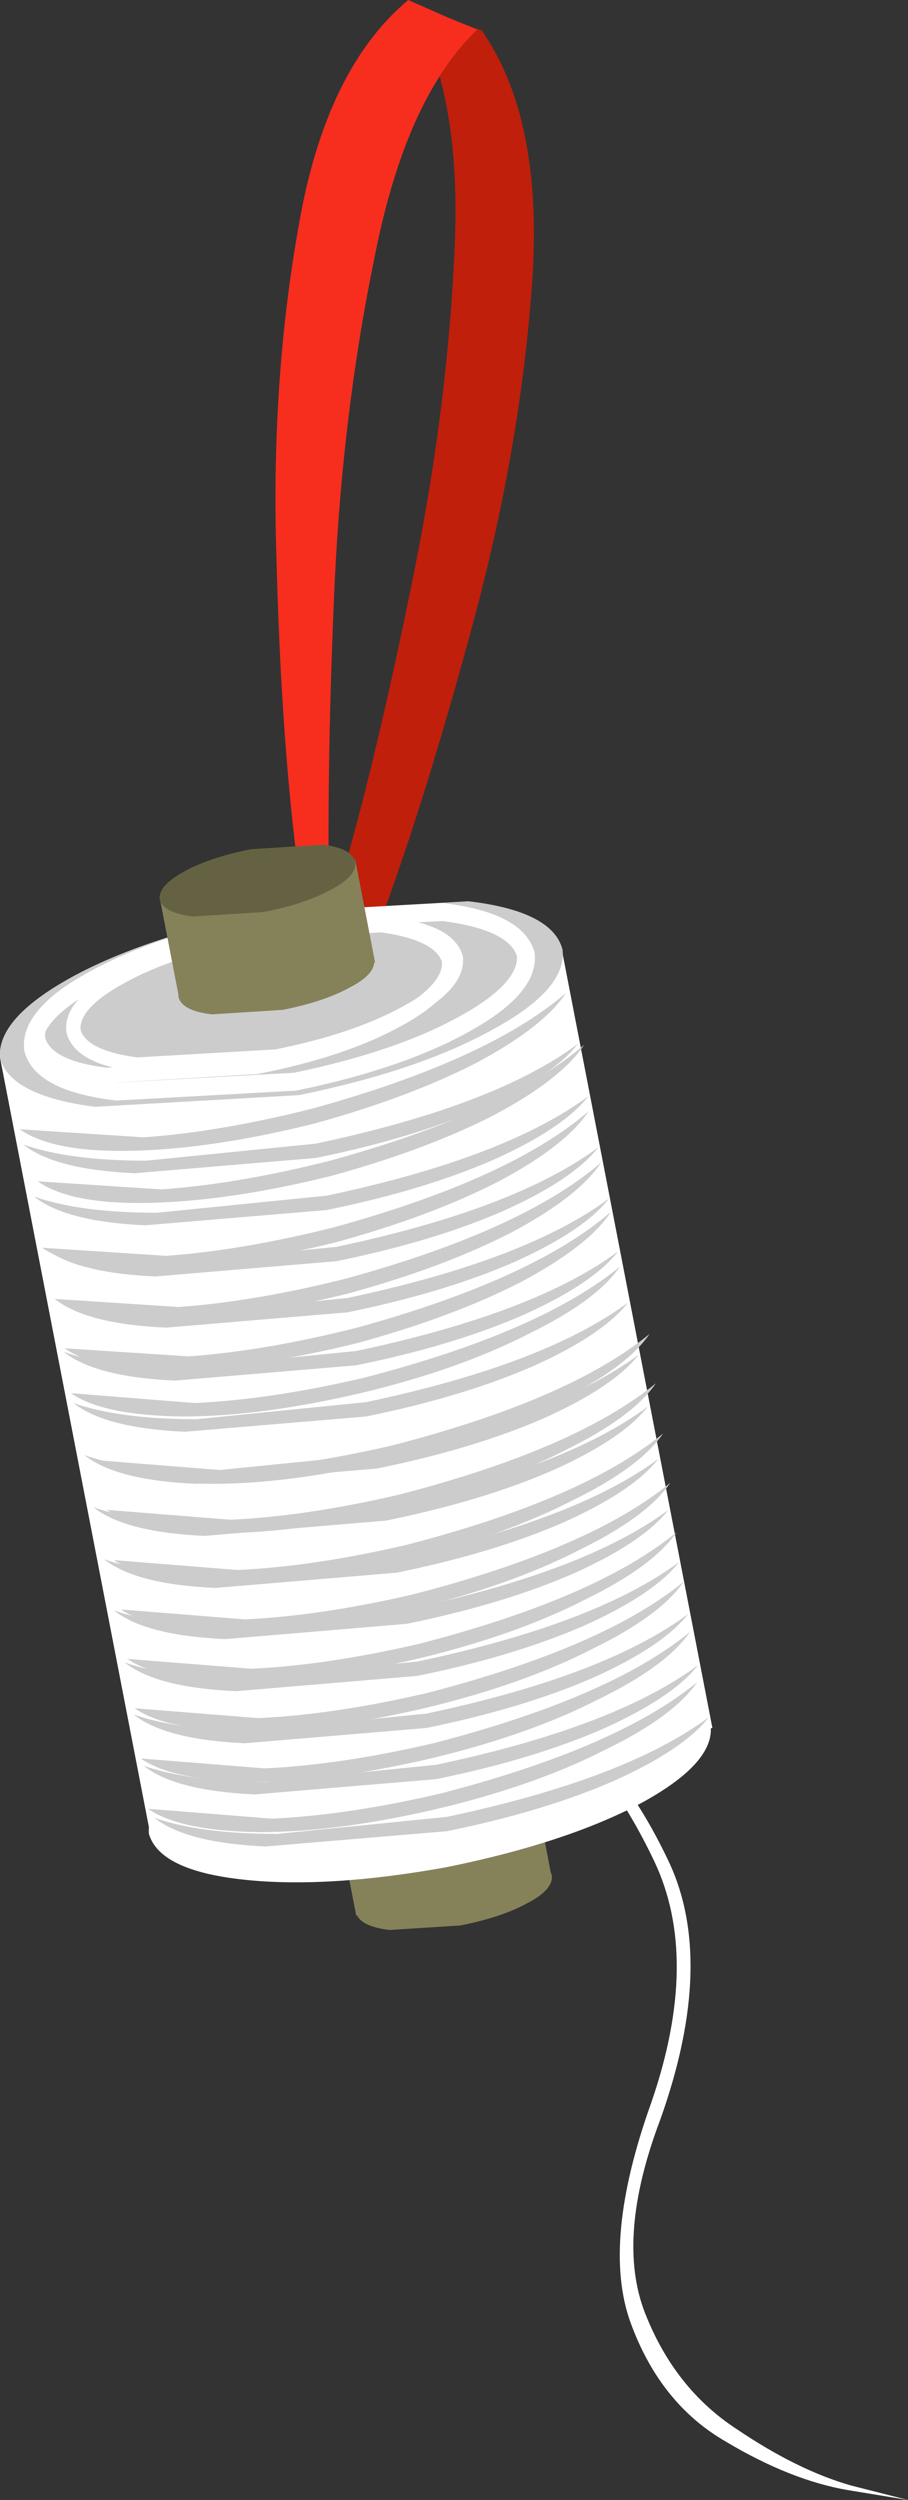 <?xml version="1.0" encoding="UTF-8" standalone="no"?>
<svg xmlns:xlink="http://www.w3.org/1999/xlink" height="139.25px" width="50.6px" xmlns="http://www.w3.org/2000/svg">
  <rect width="100%" height="100%" fill="#333333" stroke="none"/>
  <g transform="matrix(1.0, 0.0, 0.0, 1.0, 17.25, 0.0)">
    <path d="M8.75 1.4 L9.6 1.7 Q13.05 6.65 12.4 15.8 11.75 24.95 9.1 34.75 6.55 44.2 4.1 50.9 2.75 50.4 1.4 50.4 L2.1 47.8 Q3.95 41.2 5.85 31.75 7.75 22.25 8.1 13.45 8.3 8.05 7.25 4.25 8.2 2.75 9.35 1.65 L8.75 1.4" fill="#bf1f0b" fill-rule="evenodd" stroke="none"/>
    <path d="M7.25 4.25 Q4.85 8.0 3.6 14.45 1.75 23.45 1.35 33.6 0.95 43.3 1.1 50.4 L-0.4 50.5 -0.75 47.5 Q-1.6 40.6 -1.85 30.9 -2.15 21.2 -0.6 12.55 0.9 3.85 5.5 0.0 L7.65 0.95 8.75 1.4 9.35 1.65 Q8.2 2.75 7.25 4.25" fill="#f72d1e" fill-rule="evenodd" stroke="none"/>
    <path d="M9.0 92.55 Q9.4 92.55 13.3 95.2 17.25 97.9 19.95 103.55 22.7 109.2 19.55 118.05 17.05 124.65 18.7 128.85 20.35 133.05 23.8 135.3 27.2 137.6 30.2 138.45 L33.35 139.25 30.0 138.7 Q26.8 138.15 23.2 136.0 19.55 133.9 17.9 129.4 16.25 124.9 19.05 117.1 21.8 109.1 19.2 103.65 16.6 98.2 13.0 95.4 L9.0 92.55" fill="#ffffff" fill-rule="evenodd" stroke="none"/>
    <path d="M13.5 104.45 Q13.6 105.25 12.15 106.0 10.7 106.8 8.4 107.25 L4.45 107.5 Q2.8 107.3 2.6 106.55 2.5 105.8 3.95 105.0 5.4 104.2 7.7 103.75 L11.7 103.5 Q13.3 103.7 13.5 104.45" fill="#85825a" fill-rule="evenodd" stroke="none"/>
    <path d="M13.5 104.6 L2.6 106.7 1.5 101.0 12.4 98.9 13.5 104.6" fill="#85825a" fill-rule="evenodd" stroke="none"/>
    <path d="M22.35 96.1 Q22.6 98.2 18.45 100.45 14.3 102.65 7.65 104.0 1.0 105.2 -3.65 104.7 -8.35 104.2 -8.95 102.15 -9.15 100.1 -5.0 97.9 -0.85 95.65 5.8 94.35 12.45 93.1 17.1 93.6 21.8 94.1 22.35 96.1" fill="#ffffff" fill-rule="evenodd" stroke="none"/>
    <path d="M14.05 52.85 L22.45 96.25 -8.85 102.3 -17.25 58.9 14.05 52.85" fill="#ffffff" fill-rule="evenodd" stroke="none"/>
    <path d="M14.1 52.9 Q14.35 55.1 10.2 57.35 6.05 59.65 -0.6 61.0 L-11.95 61.65 Q-16.65 61.05 -17.25 58.95 -17.45 56.75 -13.3 54.45 -9.2 52.2 -2.55 50.85 L8.85 50.2 Q13.55 50.75 14.1 52.9" fill="#cccccc" fill-rule="evenodd" stroke="none"/>
    <path d="M12.05 53.15 Q12.25 55.05 8.6 57.05 5.0 59.05 -0.8 60.25 L-10.75 60.8 Q-14.9 60.3 -15.4 58.45 -15.65 56.55 -12.0 54.55 -8.35 52.55 -2.55 51.35 L7.4 50.8 Q11.5 51.3 12.05 53.15 Z" fill="none" stroke="#ffffff" stroke-linecap="round" stroke-linejoin="round" stroke-width="1.0"/>
    <path d="M7.8 53.5 Q7.95 55.1 4.95 56.75 1.9 58.45 -2.95 59.4 L-11.3 59.9 Q-14.7 59.5 -15.15 57.9 -15.35 56.3 -12.3 54.65 -9.25 53.0 -4.4 52.0 L3.95 51.5 Q7.35 51.95 7.8 53.5 Z" fill="none" stroke="#ffffff" stroke-linecap="round" stroke-linejoin="round" stroke-width="0.85"/>
    <path d="M5.5 56.35 Q2.65 57.95 -1.85 58.85 L-9.6 59.3 Q-12.75 58.9 -13.15 57.45 -13.35 55.95 -10.5 54.4 -7.7 52.85 -3.15 51.95 L4.55 51.5 Q7.75 51.9 8.15 53.35 8.3 54.8 5.5 56.35 Z" fill="none" stroke="#ffffff" stroke-linecap="round" stroke-linejoin="round" stroke-width="0.8"/>
    <path d="M14.95 58.15 Q13.55 59.95 9.65 61.7 5.75 63.4 0.35 64.5 L-9.75 65.35 Q-14.2 65.15 -15.95 63.75 -13.4 64.65 -9.1 64.65 L0.35 63.7 Q10.3 61.6 14.95 58.15" fill="#cccccc" fill-rule="evenodd" stroke="none"/>
    <path d="M15.55 61.05 Q14.15 62.85 10.25 64.6 6.35 66.3 0.95 67.4 L-9.15 68.25 Q-13.6 68.05 -15.35 66.65 -12.8 67.55 -8.5 67.55 L0.95 66.6 Q10.9 64.5 15.55 61.05" fill="#cccccc" fill-rule="evenodd" stroke="none"/>
    <path d="M16.1 63.9 Q14.7 65.7 10.8 67.45 6.9 69.15 1.5 70.25 L-8.6 71.1 Q-13.05 70.9 -14.8 69.5 -12.25 70.4 -7.95 70.4 L1.5 69.45 Q11.45 67.35 16.1 63.9" fill="#cccccc" fill-rule="evenodd" stroke="none"/>
    <path d="M16.7 66.75 Q15.3 68.55 11.4 70.3 7.5 72.0 2.1 73.1 L-8.0 73.95 Q-12.45 73.75 -14.2 72.35 -11.65 73.25 -7.35 73.25 L2.1 72.3 Q12.05 70.2 16.7 66.75" fill="#cccccc" fill-rule="evenodd" stroke="none"/>
    <path d="M17.2 69.7 Q15.8 71.5 11.9 73.25 8.0 74.95 2.6 76.05 L-7.5 76.9 Q-11.95 76.7 -13.7 75.3 -11.15 76.2 -6.85 76.2 L2.6 75.25 Q12.55 73.15 17.2 69.7" fill="#cccccc" fill-rule="evenodd" stroke="none"/>
    <path d="M17.75 72.55 Q16.35 74.35 12.45 76.1 8.55 77.8 3.15 78.9 L-6.95 79.75 Q-11.4 79.55 -13.15 78.15 -10.6 79.05 -6.3 79.05 L3.15 78.1 Q13.1 76.0 17.75 72.55" fill="#cccccc" fill-rule="evenodd" stroke="none"/>
    <path d="M18.35 75.45 Q16.95 77.25 13.05 79.0 9.15 80.7 3.75 81.8 L-6.35 82.65 Q-10.8 82.45 -12.55 81.05 -10.0 81.95 -5.7 81.95 L3.75 81.0 Q13.7 78.9 18.35 75.45" fill="#cccccc" fill-rule="evenodd" stroke="none"/>
    <path d="M18.85 78.35 Q17.45 80.15 13.55 81.9 9.65 83.6 4.25 84.7 L-5.85 85.55 Q-10.3 85.35 -12.05 83.95 -9.5 84.85 -5.2 84.85 L4.25 83.9 Q14.2 81.8 18.85 78.35" fill="#cccccc" fill-rule="evenodd" stroke="none"/>
    <path d="M19.45 81.25 Q18.05 83.05 14.15 84.8 10.25 86.5 4.85 87.6 L-5.25 88.45 Q-9.7 88.25 -11.45 86.85 -8.9 87.75 -4.6 87.75 L4.85 86.8 Q14.8 84.7 19.45 81.25" fill="#cccccc" fill-rule="evenodd" stroke="none"/>
    <path d="M20.0 84.1 Q18.6 85.9 14.7 87.65 10.8 89.35 5.4 90.45 L-4.7 91.3 Q-9.15 91.1 -10.9 89.7 -8.35 90.6 -4.05 90.6 L5.4 89.65 Q15.35 87.55 20.0 84.1" fill="#cccccc" fill-rule="evenodd" stroke="none"/>
    <path d="M20.6 87.0 Q19.2 88.8 15.3 90.55 11.4 92.25 6.0 93.35 L-4.1 94.2 Q-8.55 94.0 -10.3 92.6 -7.75 93.5 -3.45 93.5 L6.0 92.55 Q15.95 90.45 20.6 87.0" fill="#cccccc" fill-rule="evenodd" stroke="none"/>
    <path d="M21.1 89.9 Q19.7 91.7 15.8 93.45 11.9 95.15 6.5 96.25 L-3.6 97.1 Q-8.05 96.9 -9.8 95.5 -7.25 96.4 -2.95 96.4 L6.5 95.45 Q16.45 93.35 21.1 89.9" fill="#cccccc" fill-rule="evenodd" stroke="none"/>
    <path d="M21.65 92.75 Q20.25 94.55 16.35 96.3 12.45 98.0 7.05 99.1 L-3.05 99.95 Q-7.5 99.75 -9.25 98.35 -6.7 99.25 -2.4 99.25 L7.05 98.3 Q17.0 96.2 21.65 92.75" fill="#cccccc" fill-rule="evenodd" stroke="none"/>
    <path d="M22.25 95.65 Q20.85 97.45 16.95 99.2 13.05 100.9 7.65 102.0 L-2.45 102.85 Q-6.9 102.65 -8.65 101.25 -6.1 102.15 -1.8 102.15 L7.65 101.2 Q17.6 99.1 22.25 95.65" fill="#cccccc" fill-rule="evenodd" stroke="none"/>
    <path d="M21.6 93.7 Q20.3 95.6 16.5 97.45 12.7 99.4 7.35 100.7 1.65 102.05 -2.75 102.05 -7.2 102.0 -9.0 100.75 L-2.1 101.3 Q2.15 101.1 7.3 99.9 17.15 97.35 21.6 93.7" fill="#cccccc" fill-rule="evenodd" stroke="none"/>
    <path d="M21.2 90.9 Q19.9 92.8 16.1 94.65 12.3 96.6 6.95 97.9 1.25 99.25 -3.15 99.25 -7.6 99.2 -9.4 97.95 L-2.5 98.5 Q1.75 98.3 6.9 97.1 16.75 94.55 21.2 90.9" fill="#cccccc" fill-rule="evenodd" stroke="none"/>
    <path d="M20.85 88.1 Q19.55 90.0 15.75 91.85 11.95 93.8 6.6 95.1 0.9 96.45 -3.5 96.45 -7.95 96.4 -9.75 95.15 L-2.85 95.7 Q1.4 95.5 6.55 94.3 16.4 91.75 20.85 88.1" fill="#cccccc" fill-rule="evenodd" stroke="none"/>
    <path d="M20.45 85.35 Q19.15 87.25 15.35 89.1 11.55 91.05 6.2 92.35 0.5 93.7 -3.9 93.7 -8.35 93.65 -10.15 92.4 L-3.25 92.95 Q1.0 92.75 6.15 91.55 16.0 89.0 20.45 85.35" fill="#cccccc" fill-rule="evenodd" stroke="none"/>
    <path d="M20.1 82.6 Q18.8 84.5 15.0 86.35 11.2 88.3 5.85 89.6 0.15 90.95 -4.25 90.95 -8.7 90.9 -10.5 89.65 L-3.6 90.2 Q0.65 90.0 5.8 88.8 15.65 86.25 20.1 82.6" fill="#cccccc" fill-rule="evenodd" stroke="none"/>
    <path d="M19.7 79.85 Q18.4 81.75 14.6 83.6 10.8 85.55 5.45 86.85 -0.25 88.2 -4.65 88.2 -9.1 88.15 -10.9 86.9 L-4.0 87.45 Q0.25 87.25 5.4 86.05 15.25 83.5 19.7 79.85" fill="#cccccc" fill-rule="evenodd" stroke="none"/>
    <path d="M19.3 77.05 Q18.0 78.95 14.2 80.8 10.4 82.75 5.05 84.05 -0.65 85.4 -5.05 85.4 -9.5 85.35 -11.3 84.1 L-4.4 84.65 Q-0.15 84.45 5.0 83.25 14.85 80.7 19.3 77.05" fill="#cccccc" fill-rule="evenodd" stroke="none"/>
    <path d="M18.95 74.3 Q17.65 76.2 13.85 78.05 10.05 80.0 4.7 81.3 -1.0 82.65 -5.4 82.65 -9.85 82.6 -11.65 81.35 L-4.75 81.9 Q-0.5 81.7 4.65 80.5 14.5 77.95 18.95 74.3" fill="#cccccc" fill-rule="evenodd" stroke="none"/>
    <path d="M17.3 70.55 Q16.0 72.45 12.2 74.3 8.4 76.25 3.05 77.55 -2.65 78.9 -7.05 78.9 -11.5 78.85 -13.3 77.6 L-6.4 78.15 Q-2.15 77.95 3.0 76.75 12.85 74.2 17.3 70.55" fill="#cccccc" fill-rule="evenodd" stroke="none"/>
    <path d="M16.8 67.5 Q15.55 69.4 11.8 71.4 8.0 73.35 2.7 74.8 -2.95 76.2 -7.4 76.3 -11.8 76.4 -13.65 75.1 L-6.75 75.55 Q-2.5 75.25 2.65 73.95 12.45 71.25 16.8 67.5" fill="#cccccc" fill-rule="evenodd" stroke="none"/>
    <path d="M16.25 64.75 Q15.0 66.65 11.25 68.65 7.45 70.6 2.15 72.05 -3.5 73.45 -7.95 73.55 -12.35 73.65 -14.2 72.35 L-7.3 72.8 Q-3.05 72.5 2.1 71.2 11.9 68.5 16.25 64.75" fill="#cccccc" fill-rule="evenodd" stroke="none"/>
    <path d="M15.55 61.9 Q14.3 63.8 10.55 65.8 6.75 67.75 1.45 69.2 -4.2 70.6 -8.65 70.7 -13.05 70.8 -14.9 69.5 L-8.0 69.95 Q-3.75 69.65 1.4 68.35 11.2 65.65 15.55 61.9" fill="#cccccc" fill-rule="evenodd" stroke="none"/>
    <path d="M15.3 58.2 Q14.05 60.1 10.3 62.1 6.5 64.05 1.2 65.5 -4.45 66.9 -8.9 67.0 -13.3 67.1 -15.15 65.8 L-8.25 66.25 Q-4.0 65.95 1.15 64.65 10.95 61.95 15.3 58.2" fill="#cccccc" fill-rule="evenodd" stroke="none"/>
    <path d="M14.3 55.3 Q13.05 57.2 9.3 59.2 5.5 61.15 0.2 62.6 -5.45 64.0 -9.9 64.1 -14.3 64.2 -16.15 62.9 L-9.25 63.35 Q-5.0 63.05 0.15 61.75 9.95 59.05 14.3 55.3" fill="#cccccc" fill-rule="evenodd" stroke="none"/>
    <path d="M3.6 53.45 Q3.7 54.25 2.25 55.0 0.8 55.8 -1.5 56.25 L-5.45 56.5 Q-7.1 56.3 -7.3 55.55 -7.4 54.8 -5.95 54.0 -4.5 53.2 -2.2 52.75 L1.8 52.5 Q3.4 52.7 3.6 53.45" fill="#85825a" fill-rule="evenodd" stroke="none"/>
    <path d="M3.65 53.6 L-7.25 55.7 -8.35 50.0 2.55 47.9 3.65 53.6" fill="#85825a" fill-rule="evenodd" stroke="none"/>
    <path d="M2.55 48.0 Q2.65 48.8 1.2 49.55 -0.25 50.35 -2.55 50.8 L-6.5 51.05 Q-8.15 50.85 -8.35 50.1 -8.45 49.35 -7.0 48.55 -5.55 47.75 -3.25 47.3 L0.75 47.05 Q2.35 47.25 2.55 48.0" fill="#656243" fill-rule="evenodd" stroke="none"/>
  </g>
</svg>
